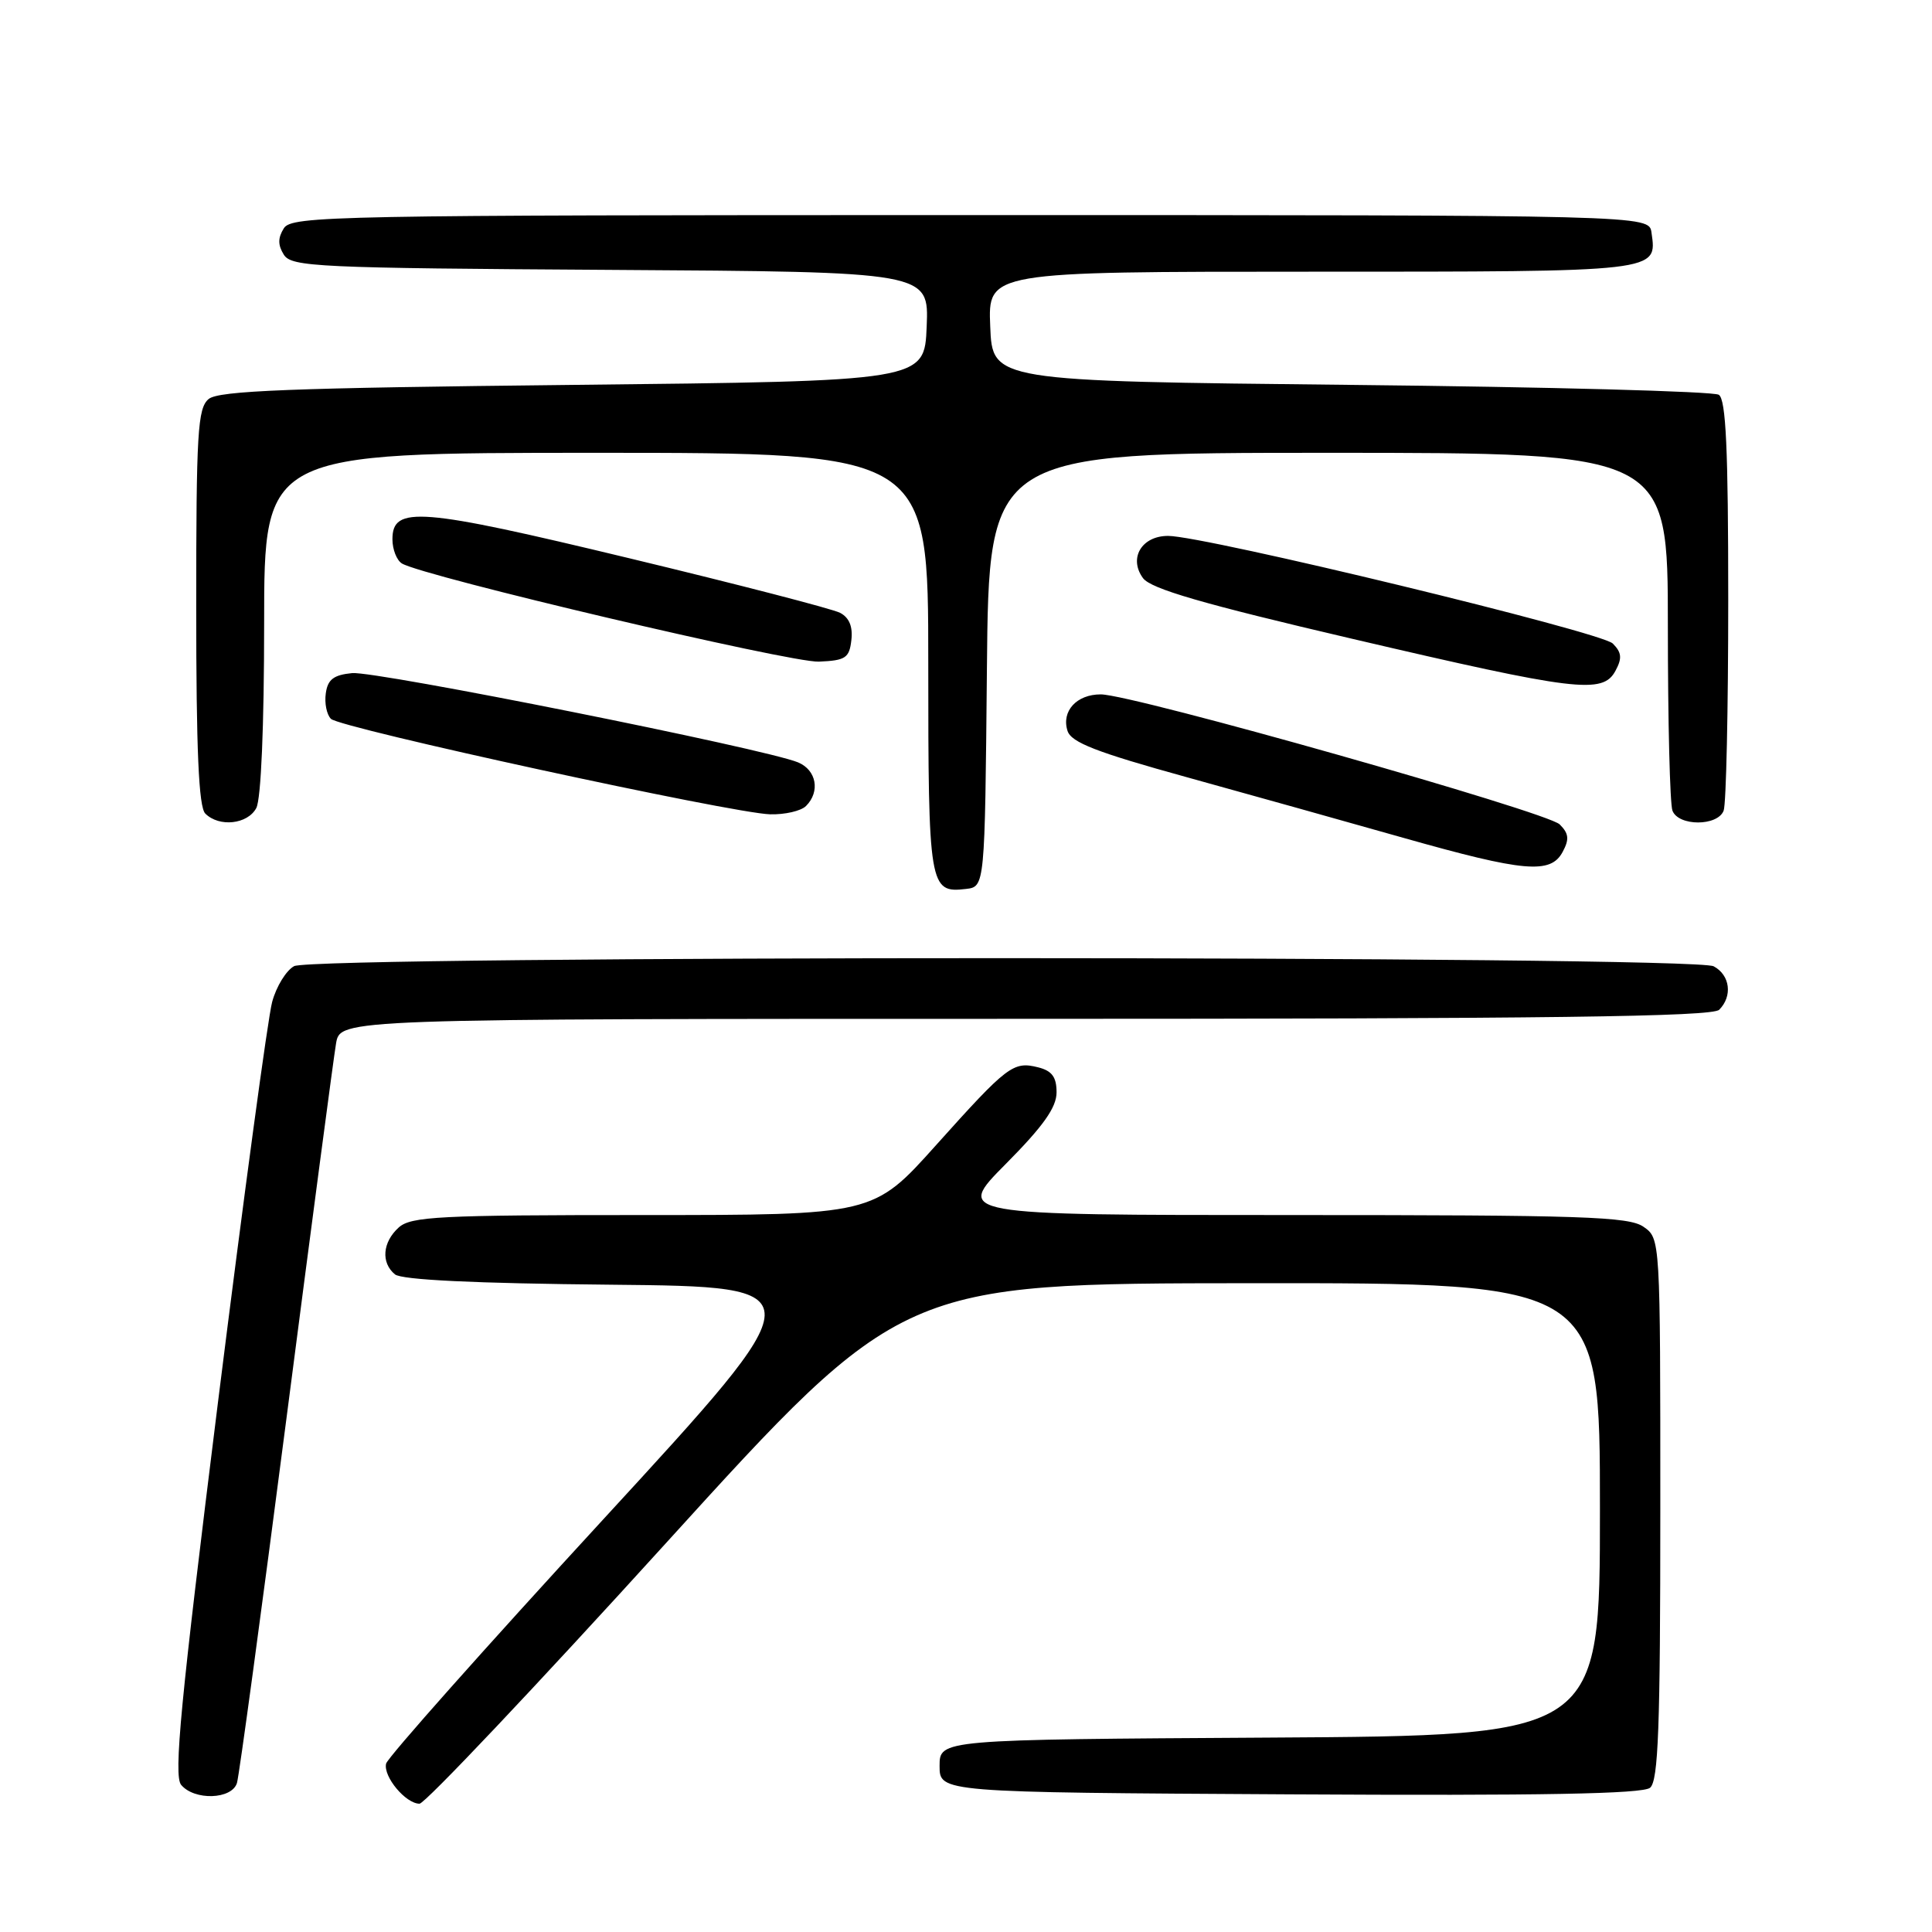 <?xml version="1.0" encoding="UTF-8" standalone="no"?>
<!DOCTYPE svg PUBLIC "-//W3C//DTD SVG 1.1//EN" "http://www.w3.org/Graphics/SVG/1.1/DTD/svg11.dtd" >
<svg xmlns="http://www.w3.org/2000/svg" xmlns:xlink="http://www.w3.org/1999/xlink" version="1.1" viewBox="0 0 256 256">
 <g >
 <path fill="currentColor"
d=" M 88.19 204.53 C 119.50 170.06 119.50 170.06 165.75 170.03 C 212.00 170.00 212.00 170.00 212.00 199.99 C 212.00 229.98 212.00 229.98 168.25 230.24 C 124.50 230.50 124.50 230.50 124.50 234.00 C 124.50 237.50 124.50 237.50 170.89 237.76 C 204.30 237.95 217.65 237.70 218.64 236.89 C 219.74 235.97 220.00 228.98 220.00 199.93 C 220.00 164.11 220.00 164.11 217.78 162.56 C 215.85 161.20 209.71 161.00 171.05 161.00 C 126.55 161.00 126.55 161.00 133.28 154.22 C 138.25 149.21 140.00 146.74 140.00 144.74 C 140.00 142.71 139.39 141.89 137.57 141.43 C 134.26 140.60 133.51 141.17 124.02 151.75 C 115.73 161.00 115.73 161.00 85.19 161.00 C 58.18 161.00 54.45 161.19 52.83 162.65 C 50.68 164.60 50.46 167.31 52.33 168.86 C 53.22 169.59 62.87 170.06 80.97 170.23 C 108.28 170.50 108.28 170.50 79.89 201.37 C 64.28 218.34 51.35 232.89 51.16 233.69 C 50.76 235.41 53.76 239.00 55.59 239.00 C 56.30 239.00 70.97 223.49 88.19 204.53 Z  M 31.40 236.25 C 31.69 235.29 34.64 213.57 37.95 188.00 C 41.26 162.43 44.22 140.04 44.53 138.25 C 45.09 135.00 45.09 135.00 135.85 135.00 C 205.10 135.00 226.88 134.72 227.80 133.80 C 229.60 132.00 229.25 129.20 227.07 128.04 C 224.41 126.61 41.62 126.60 38.97 128.02 C 37.93 128.58 36.61 130.71 36.06 132.77 C 35.50 134.82 32.28 158.66 28.89 185.75 C 23.92 225.58 22.99 235.28 24.00 236.50 C 25.75 238.61 30.73 238.45 31.40 236.25 Z  M 130.77 88.75 C 131.03 60.00 131.03 60.00 176.02 60.00 C 221.00 60.00 221.00 60.00 221.00 82.92 C 221.00 95.52 221.27 106.55 221.61 107.42 C 222.41 109.50 227.59 109.50 228.39 107.42 C 228.73 106.55 229.00 93.97 229.00 79.48 C 229.00 59.49 228.70 52.92 227.75 52.31 C 227.06 51.86 205.12 51.27 179.00 51.00 C 131.50 50.50 131.50 50.50 131.21 43.25 C 130.91 36.00 130.91 36.00 173.83 36.00 C 220.13 36.00 219.57 36.06 218.83 30.81 C 218.50 28.50 218.50 28.50 128.61 28.50 C 44.09 28.50 38.65 28.60 37.61 30.25 C 36.81 31.53 36.81 32.47 37.61 33.75 C 38.63 35.36 41.98 35.52 80.90 35.76 C 123.09 36.02 123.09 36.02 122.79 43.26 C 122.50 50.50 122.50 50.50 75.90 51.00 C 38.44 51.40 28.98 51.77 27.65 52.87 C 26.19 54.08 26.00 57.30 26.00 80.42 C 26.00 99.45 26.33 106.93 27.20 107.80 C 29.04 109.64 32.81 109.23 33.96 107.07 C 34.59 105.90 35.00 96.21 35.00 82.57 C 35.00 60.00 35.00 60.00 79.00 60.00 C 123.00 60.00 123.00 60.00 123.00 87.80 C 123.00 117.57 123.13 118.36 127.99 117.79 C 130.50 117.50 130.50 117.50 130.77 88.75 Z  M 207.06 112.88 C 207.96 111.21 207.88 110.45 206.67 109.24 C 205.01 107.58 150.13 92.03 145.87 92.01 C 142.66 92.00 140.62 94.23 141.45 96.84 C 141.94 98.38 145.27 99.67 157.28 102.99 C 165.65 105.31 178.57 108.92 186.00 111.03 C 201.97 115.55 205.47 115.86 207.06 112.88 Z  M 106.80 106.80 C 108.71 104.89 108.19 102.04 105.75 101.02 C 101.43 99.22 49.80 88.89 46.66 89.19 C 44.21 89.43 43.42 90.03 43.17 91.87 C 42.98 93.17 43.29 94.69 43.85 95.25 C 45.07 96.47 96.99 107.76 102.05 107.90 C 104.00 107.95 106.14 107.46 106.80 106.80 Z  M 214.06 88.88 C 214.96 87.22 214.88 86.45 213.70 85.27 C 212.16 83.73 159.68 71.03 154.79 71.01 C 151.28 71.00 149.52 73.96 151.45 76.60 C 152.49 78.02 159.34 80.01 179.16 84.64 C 208.89 91.59 212.38 92.02 214.06 88.88 Z  M 112.81 84.82 C 113.02 83.02 112.52 81.83 111.31 81.20 C 110.31 80.68 97.76 77.43 83.42 73.98 C 55.57 67.27 52.00 66.99 52.00 71.46 C 52.00 72.79 52.56 74.23 53.25 74.66 C 55.97 76.34 104.75 87.83 108.50 87.67 C 112.04 87.52 112.54 87.19 112.81 84.82 Z "/>
</g>
</svg>